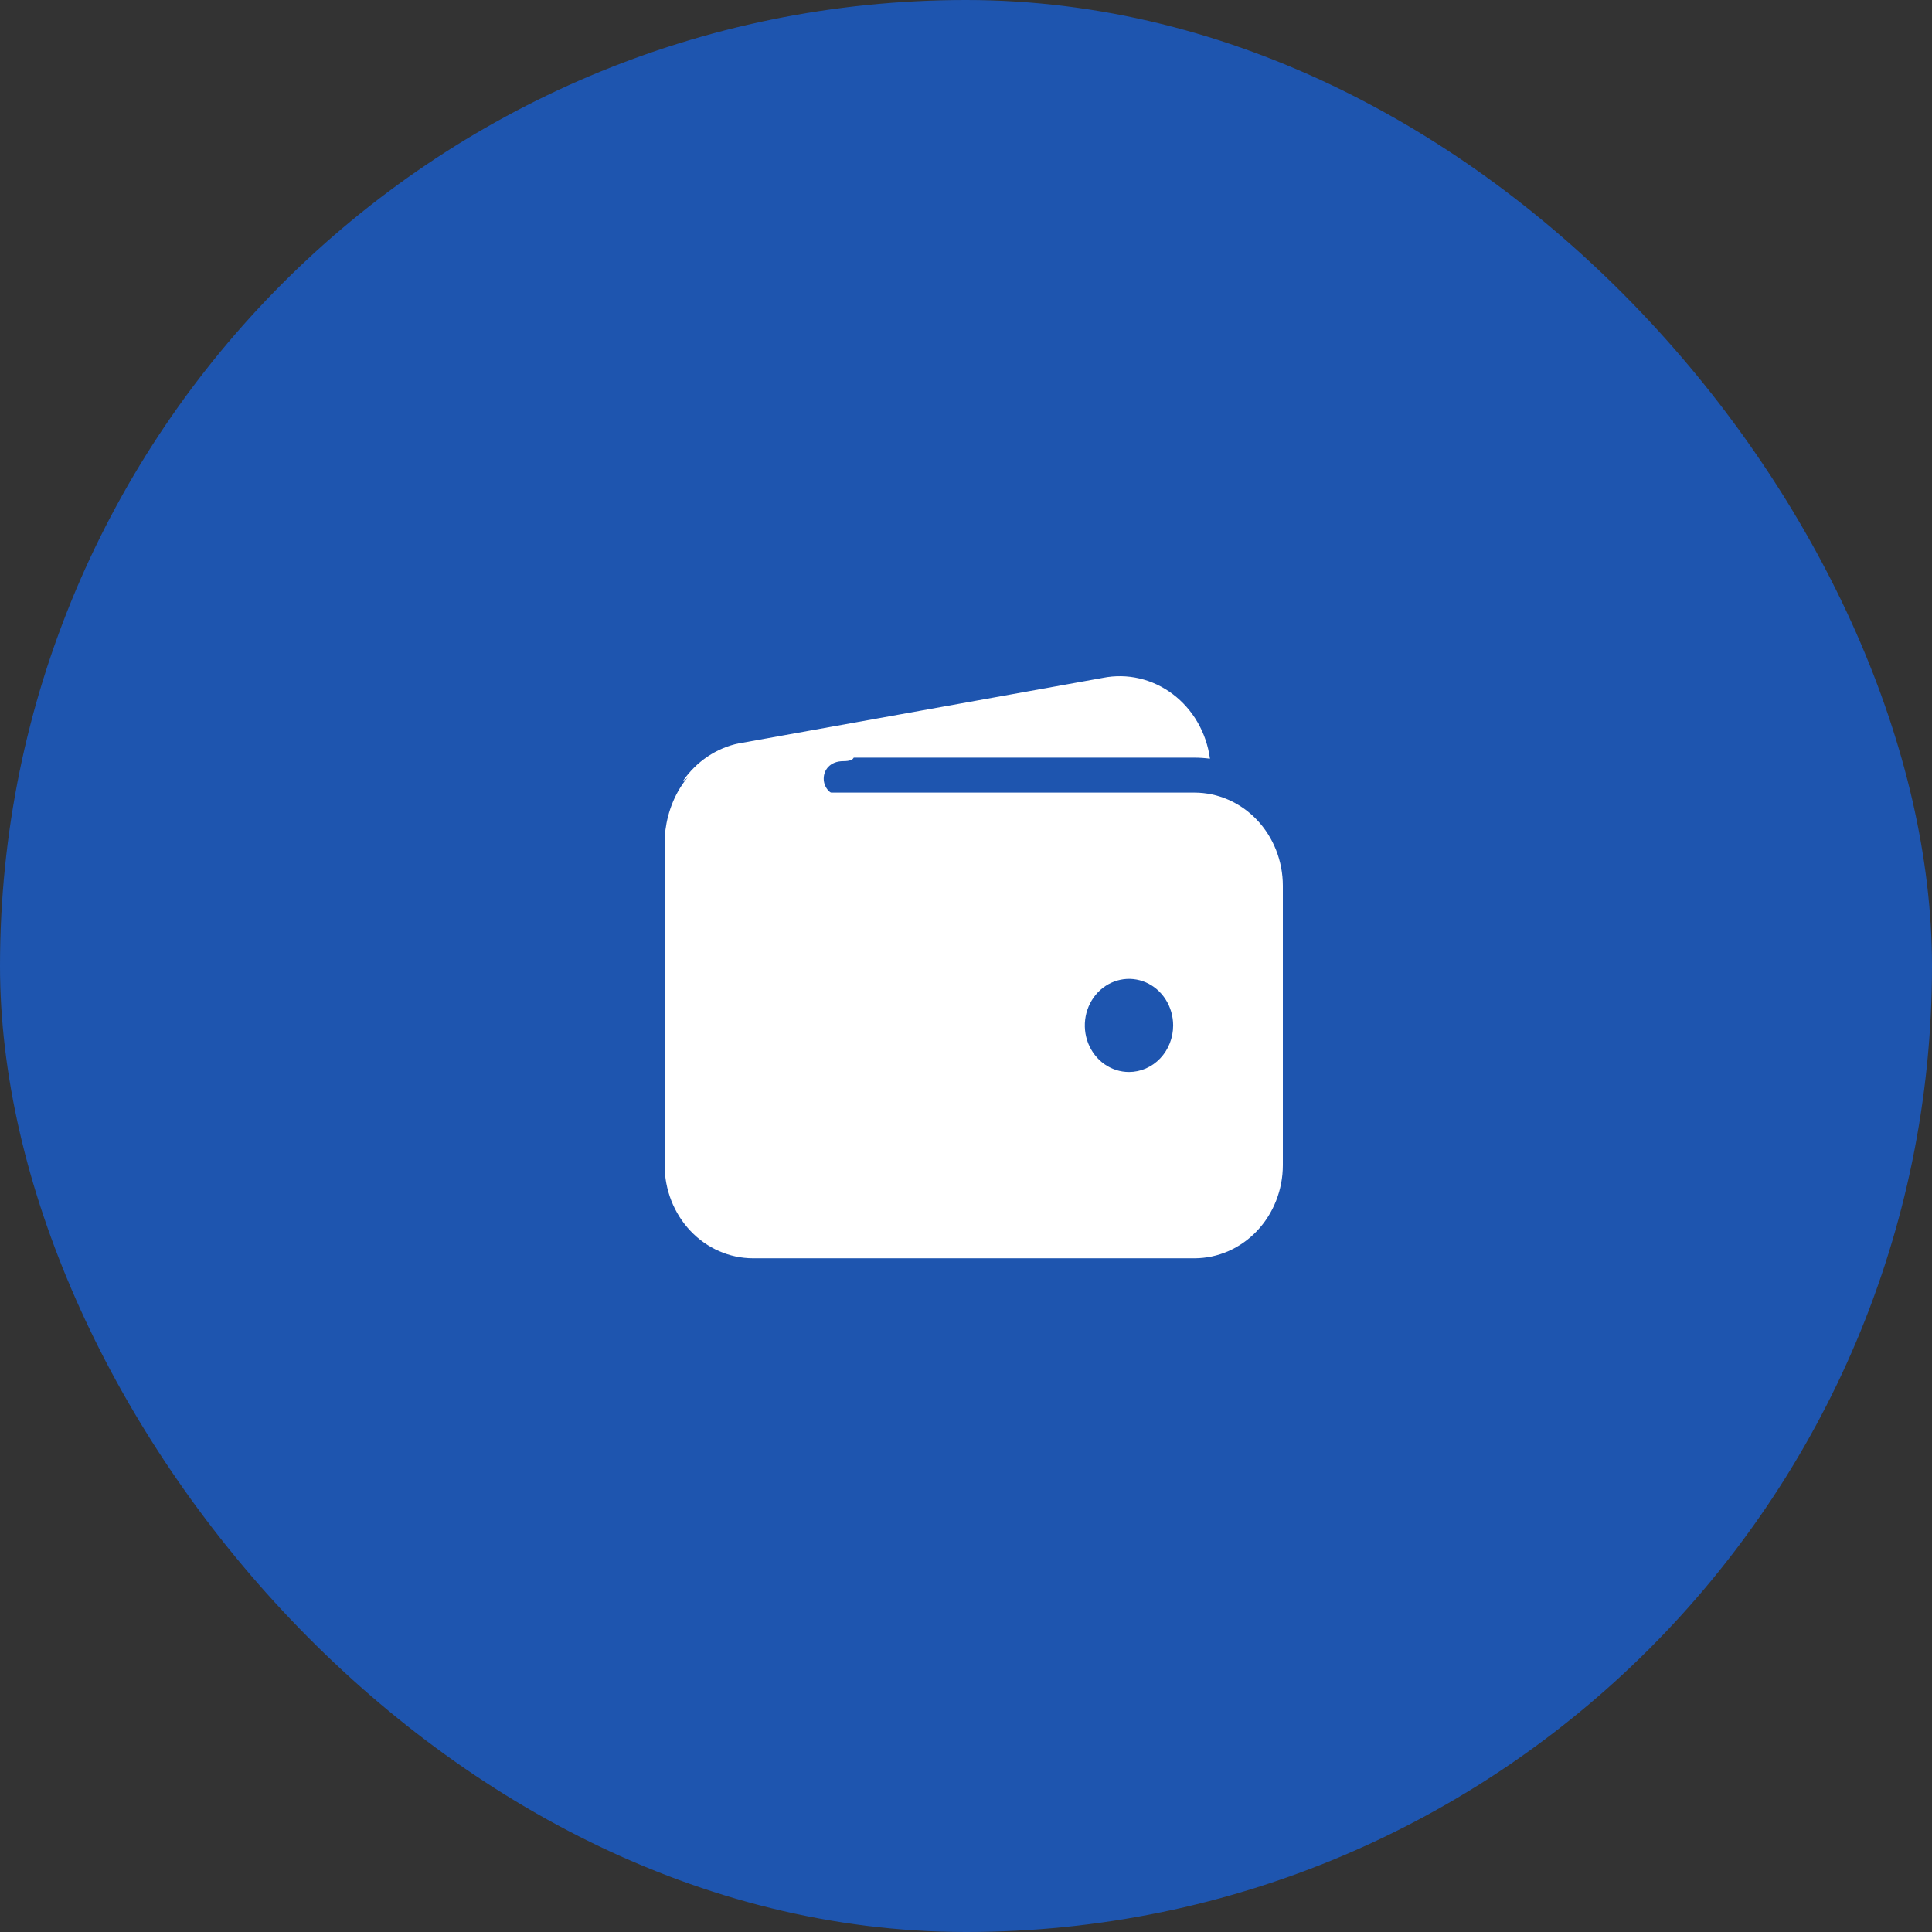 <svg width='110' height='110' viewBox='0 0 110 110' fill='none' xmlns='http://www.w3.org/2000/svg'><rect x="0" y="0" width="110" height="110" fill="#333333" stroke="none"/><rect width='110' height='110' rx='55' fill='#1E55AF'/><path d='M42.869 43.138H68.011C68.305 43.138 68.599 43.158 68.89 43.197C68.791 42.466 68.553 41.764 68.19 41.133C67.827 40.501 67.346 39.954 66.777 39.524C66.208 39.094 65.562 38.79 64.879 38.63C64.195 38.47 63.488 38.458 62.8 38.594L42.122 42.316H42.099C40.801 42.578 39.646 43.353 38.872 44.481C40.039 43.606 41.436 43.136 42.869 43.138ZM68.011 45.127H42.869C41.535 45.129 40.257 45.688 39.315 46.682C38.372 47.676 37.842 49.024 37.84 50.43V66.338C37.842 67.744 38.372 69.092 39.315 70.086C40.257 71.08 41.535 71.639 42.869 71.641H68.011C69.345 71.639 70.623 71.08 71.566 70.086C72.508 69.092 73.039 67.744 73.04 66.338V50.43C73.039 49.024 72.508 47.676 71.566 46.682C70.623 45.688 69.345 45.129 68.011 45.127ZM64.279 61.035C63.782 61.035 63.296 60.88 62.883 60.589C62.469 60.297 62.147 59.883 61.956 59.399C61.766 58.914 61.716 58.381 61.813 57.867C61.91 57.352 62.15 56.88 62.501 56.509C62.853 56.138 63.301 55.886 63.789 55.784C64.276 55.681 64.782 55.734 65.242 55.934C65.701 56.135 66.094 56.475 66.37 56.911C66.646 57.347 66.794 57.86 66.794 58.384C66.794 59.087 66.529 59.762 66.057 60.259C65.586 60.756 64.946 61.035 64.279 61.035Z' fill='white'/><path d='M37.84 56.128V47.97C37.84 46.193 38.794 43.215 42.106 42.569C44.916 42.026 47.699 42.026 47.699 42.026C47.699 42.026 49.528 43.337 48.017 43.337C46.506 43.337 46.546 45.346 48.017 45.346C49.488 45.346 48.017 47.273 48.017 47.273L42.094 54.201L37.84 56.128Z' fill='white'/></svg>